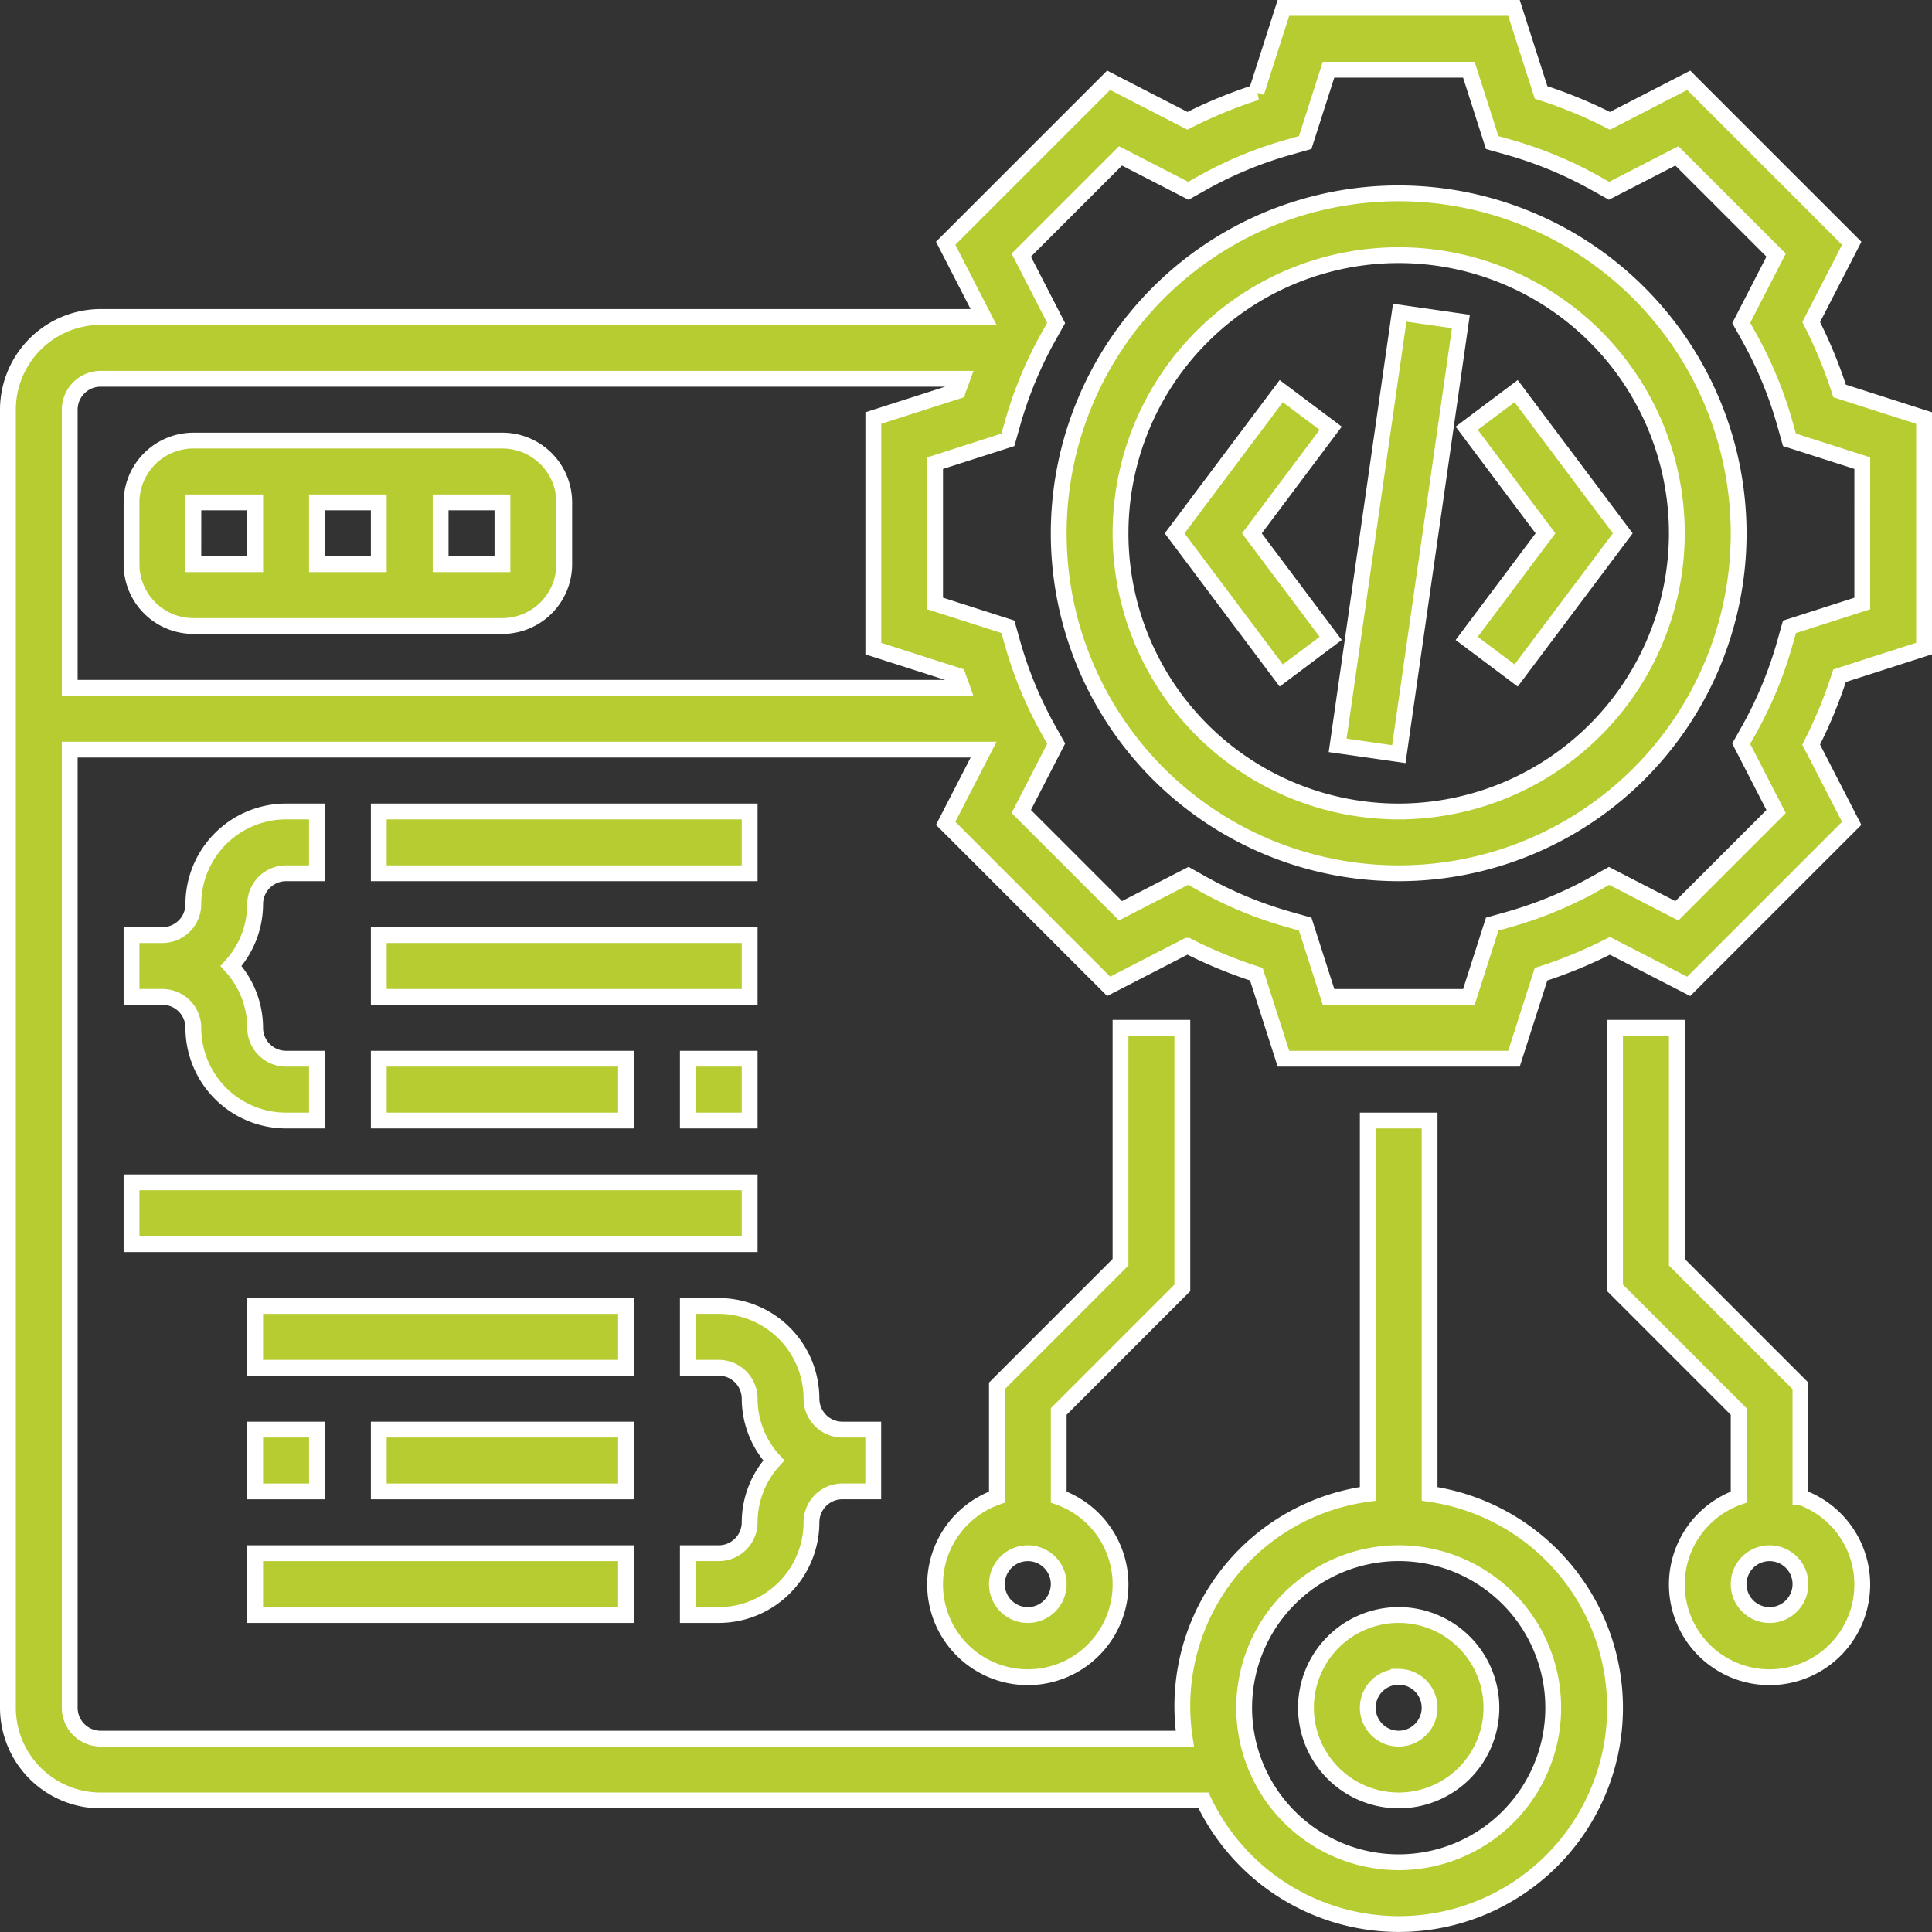 <svg xmlns="http://www.w3.org/2000/svg" width="305.314" height="305.314" viewBox="0 0 305.314 305.314">
  <rect x="0" y="0" width="305.314" height="305.314" fill="#333333" stroke="none"/>
  <g id="programming" transform="translate(0.25 0.25)">
    <path id="Path_1365" data-name="Path 1365" d="M88.725,7A53.725,53.725,0,1,0,142.45,60.725,53.789,53.789,0,0,0,88.725,7Zm0,97.682a43.957,43.957,0,1,1,43.957-43.957A44.011,44.011,0,0,1,88.725,104.682Z" transform="translate(132.059 23.305)" fill="#b7cc31" stroke="#fff" stroke-width="2.5"/>
    <path id="Path_1366" data-name="Path 1366" d="M290.461,61.534a72.953,72.953,0,0,0-4.488-10.887l6.408-12.45L266.622,12.439l-12.45,6.408a72.942,72.942,0,0,0-10.887-4.488L239,1h-36.43l-4.278,13.353A72.943,72.943,0,0,0,187.4,18.842l-12.45-6.408L149.193,38.192l5.988,11.649H15.652A14.67,14.67,0,0,0,1,64.493V269.625a14.67,14.67,0,0,0,14.652,14.652H189.941a34.163,34.163,0,1,0,35.727-48.45v-59H215.9v59a33.854,33.854,0,0,0-28.914,38.682H15.652a4.892,4.892,0,0,1-4.884-4.884V118.218H155.186l-5.993,11.644,25.759,25.759,12.45-6.408a72.94,72.94,0,0,0,10.887,4.488l4.283,13.358H239l4.278-13.353a72.945,72.945,0,0,0,10.887-4.488l12.45,6.408,25.759-25.759-6.408-12.445a73.033,73.033,0,0,0,4.488-10.887l13.358-4.293V65.812ZM220.784,245.2a24.421,24.421,0,1,1-24.42,24.421A24.448,24.448,0,0,1,220.784,245.2ZM10.768,64.493a4.892,4.892,0,0,1,4.884-4.884H151.816c-.23.645-.493,1.27-.7,1.924l-13.358,4.283v36.431l13.353,4.278c.21.654.479,1.28.7,1.924H10.768ZM294.046,95.121l-11.507,3.688-.713,2.525a62.876,62.876,0,0,1-5.631,13.651l-1.285,2.291L280.429,128l-15.683,15.683-10.721-5.514-2.286,1.28a63.075,63.075,0,0,1-13.656,5.631l-2.525.713-3.683,11.5H209.7l-3.688-11.507-2.525-.713a63.321,63.321,0,0,1-13.656-5.631l-2.286-1.28-10.721,5.514L161.14,127.991l5.519-10.721-1.285-2.291a62.979,62.979,0,0,1-5.631-13.651L159.03,98.8l-11.507-3.683V72.943l11.507-3.687.713-2.525a63.322,63.322,0,0,1,5.631-13.656l1.28-2.286L161.14,40.068l15.683-15.683L187.543,29.9l2.286-1.28a63.075,63.075,0,0,1,13.656-5.631l2.525-.713,3.683-11.507h22.179l3.687,11.507,2.525.713A63.322,63.322,0,0,1,251.74,28.62l2.286,1.28,10.721-5.514,15.683,15.683-5.514,10.721,1.28,2.286a63.075,63.075,0,0,1,5.631,13.656l.713,2.525,11.507,3.683Z" transform="translate(0 0)" fill="#b7cc31" stroke="#fff" stroke-width="2.5"/>
    <path id="Path_1367" data-name="Path 1367" d="M48.2,19.261,60.654,35.867,48.2,52.473l7.815,5.861,16.85-22.467L56.015,13.4Z" transform="translate(183.33 48.163)" fill="#b7cc31" stroke="#fff" stroke-width="2.5"/>
    <path id="Path_1368" data-name="Path 1368" d="M55.6,13.4,38.75,35.867,55.6,58.334l7.815-5.861L50.96,35.867,63.415,19.261Z" transform="translate(146.625 48.163)" fill="#b7cc31" stroke="#fff" stroke-width="2.5"/>
    <path id="Path_1369" data-name="Path 1369" d="M0,0H69.071V9.768H0Z" transform="translate(211.138 117.541) rotate(-81.837)" fill="#b7cc31" stroke="#fff" stroke-width="2.5"/>
    <path id="Path_1370" data-name="Path 1370" d="M63.609,15H14.768A9.778,9.778,0,0,0,5,24.768v9.768A9.778,9.778,0,0,0,14.768,44.3H63.609a9.778,9.778,0,0,0,9.768-9.768V24.768A9.778,9.778,0,0,0,63.609,15ZM44.073,24.768v9.768H34.3V24.768Zm-29.3,0h9.768v9.768H14.768Zm39.073,9.768V24.768h9.768l0,9.768Z" transform="translate(15.536 54.377)" fill="#b7cc31" stroke="#fff" stroke-width="2.5"/>
    <path id="Path_1371" data-name="Path 1371" d="M57.652,82.3A14.652,14.652,0,1,0,43,67.652,14.67,14.67,0,0,0,57.652,82.3Zm0-19.536a4.884,4.884,0,1,1-4.884,4.884A4.892,4.892,0,0,1,57.652,62.768Z" transform="translate(163.132 201.973)" fill="#b7cc31" stroke="#fff" stroke-width="2.5"/>
    <path id="Path_1372" data-name="Path 1372" d="M82.3,108.16V90.587L62.768,71.051V34H53V75.095L72.536,94.631V108.16a14.652,14.652,0,1,0,9.768,0ZM77.42,126.8a4.884,4.884,0,1,1,4.884-4.884A4.892,4.892,0,0,1,77.42,126.8Z" transform="translate(201.973 128.175)" fill="#b7cc31" stroke="#fff" stroke-width="2.5"/>
    <path id="Path_1373" data-name="Path 1373" d="M70.073,75.095V34H60.3V71.051L40.768,90.587V108.16a14.652,14.652,0,1,0,9.768,0V94.631ZM45.652,126.8a4.884,4.884,0,1,1,4.884-4.884A4.892,4.892,0,0,1,45.652,126.8Z" transform="translate(116.523 128.175)" fill="#b7cc31" stroke="#fff" stroke-width="2.5"/>
    <path id="Path_1374" data-name="Path 1374" d="M29.42,36.768H34.3V27H29.42A14.67,14.67,0,0,0,14.768,41.652a4.892,4.892,0,0,1-4.884,4.884H5V56.3H9.884a4.892,4.892,0,0,1,4.884,4.884A14.67,14.67,0,0,0,29.42,75.841H34.3V66.073H29.42a4.892,4.892,0,0,1-4.884-4.884,14.558,14.558,0,0,0-3.81-9.768,14.558,14.558,0,0,0,3.81-9.768A4.892,4.892,0,0,1,29.42,36.768Z" transform="translate(15.536 100.987)" fill="#b7cc31" stroke="#fff" stroke-width="2.5"/>
    <path id="Path_1375" data-name="Path 1375" d="M13,27H71.609v9.768H13Z" transform="translate(46.609 100.987)" fill="#b7cc31" stroke="#fff" stroke-width="2.5"/>
    <path id="Path_1376" data-name="Path 1376" d="M13,31H71.609v9.768H13Z" transform="translate(46.609 116.523)" fill="#b7cc31" stroke="#fff" stroke-width="2.5"/>
    <path id="Path_1377" data-name="Path 1377" d="M23,35h9.768v9.768H23Z" transform="translate(85.45 132.059)" fill="#b7cc31" stroke="#fff" stroke-width="2.5"/>
    <path id="Path_1378" data-name="Path 1378" d="M13,35H52.073v9.768H13Z" transform="translate(46.609 132.059)" fill="#b7cc31" stroke="#fff" stroke-width="2.5"/>
    <path id="Path_1379" data-name="Path 1379" d="M42.536,77.189A4.892,4.892,0,0,1,47.421,72.3H52.3V62.536H47.421a4.892,4.892,0,0,1-4.884-4.884A14.67,14.67,0,0,0,27.884,43H23v9.768h4.884a4.892,4.892,0,0,1,4.884,4.884,14.558,14.558,0,0,0,3.81,9.768,14.534,14.534,0,0,0-3.81,9.768,4.892,4.892,0,0,1-4.884,4.884H23v9.768h4.884A14.67,14.67,0,0,0,42.536,77.189Z" transform="translate(85.45 163.132)" fill="#b7cc31" stroke="#fff" stroke-width="2.5"/>
    <path id="Path_1380" data-name="Path 1380" d="M9,51H67.609v9.768H9Z" transform="translate(31.073 194.205)" fill="#b7cc31" stroke="#fff" stroke-width="2.5"/>
    <path id="Path_1381" data-name="Path 1381" d="M13,47H52.073v9.768H13Z" transform="translate(46.609 178.669)" fill="#b7cc31" stroke="#fff" stroke-width="2.5"/>
    <path id="Path_1382" data-name="Path 1382" d="M9,47h9.768v9.768H9Z" transform="translate(31.073 178.669)" fill="#b7cc31" stroke="#fff" stroke-width="2.5"/>
    <path id="Path_1383" data-name="Path 1383" d="M9,43H67.609v9.768H9Z" transform="translate(31.073 163.132)" fill="#b7cc31" stroke="#fff" stroke-width="2.5"/>
    <path id="Path_1384" data-name="Path 1384" d="M5,39h97.682v9.768H5Z" transform="translate(15.536 147.596)" fill="#b7cc31" stroke="#fff" stroke-width="2.5"/>
  </g>
</svg>
